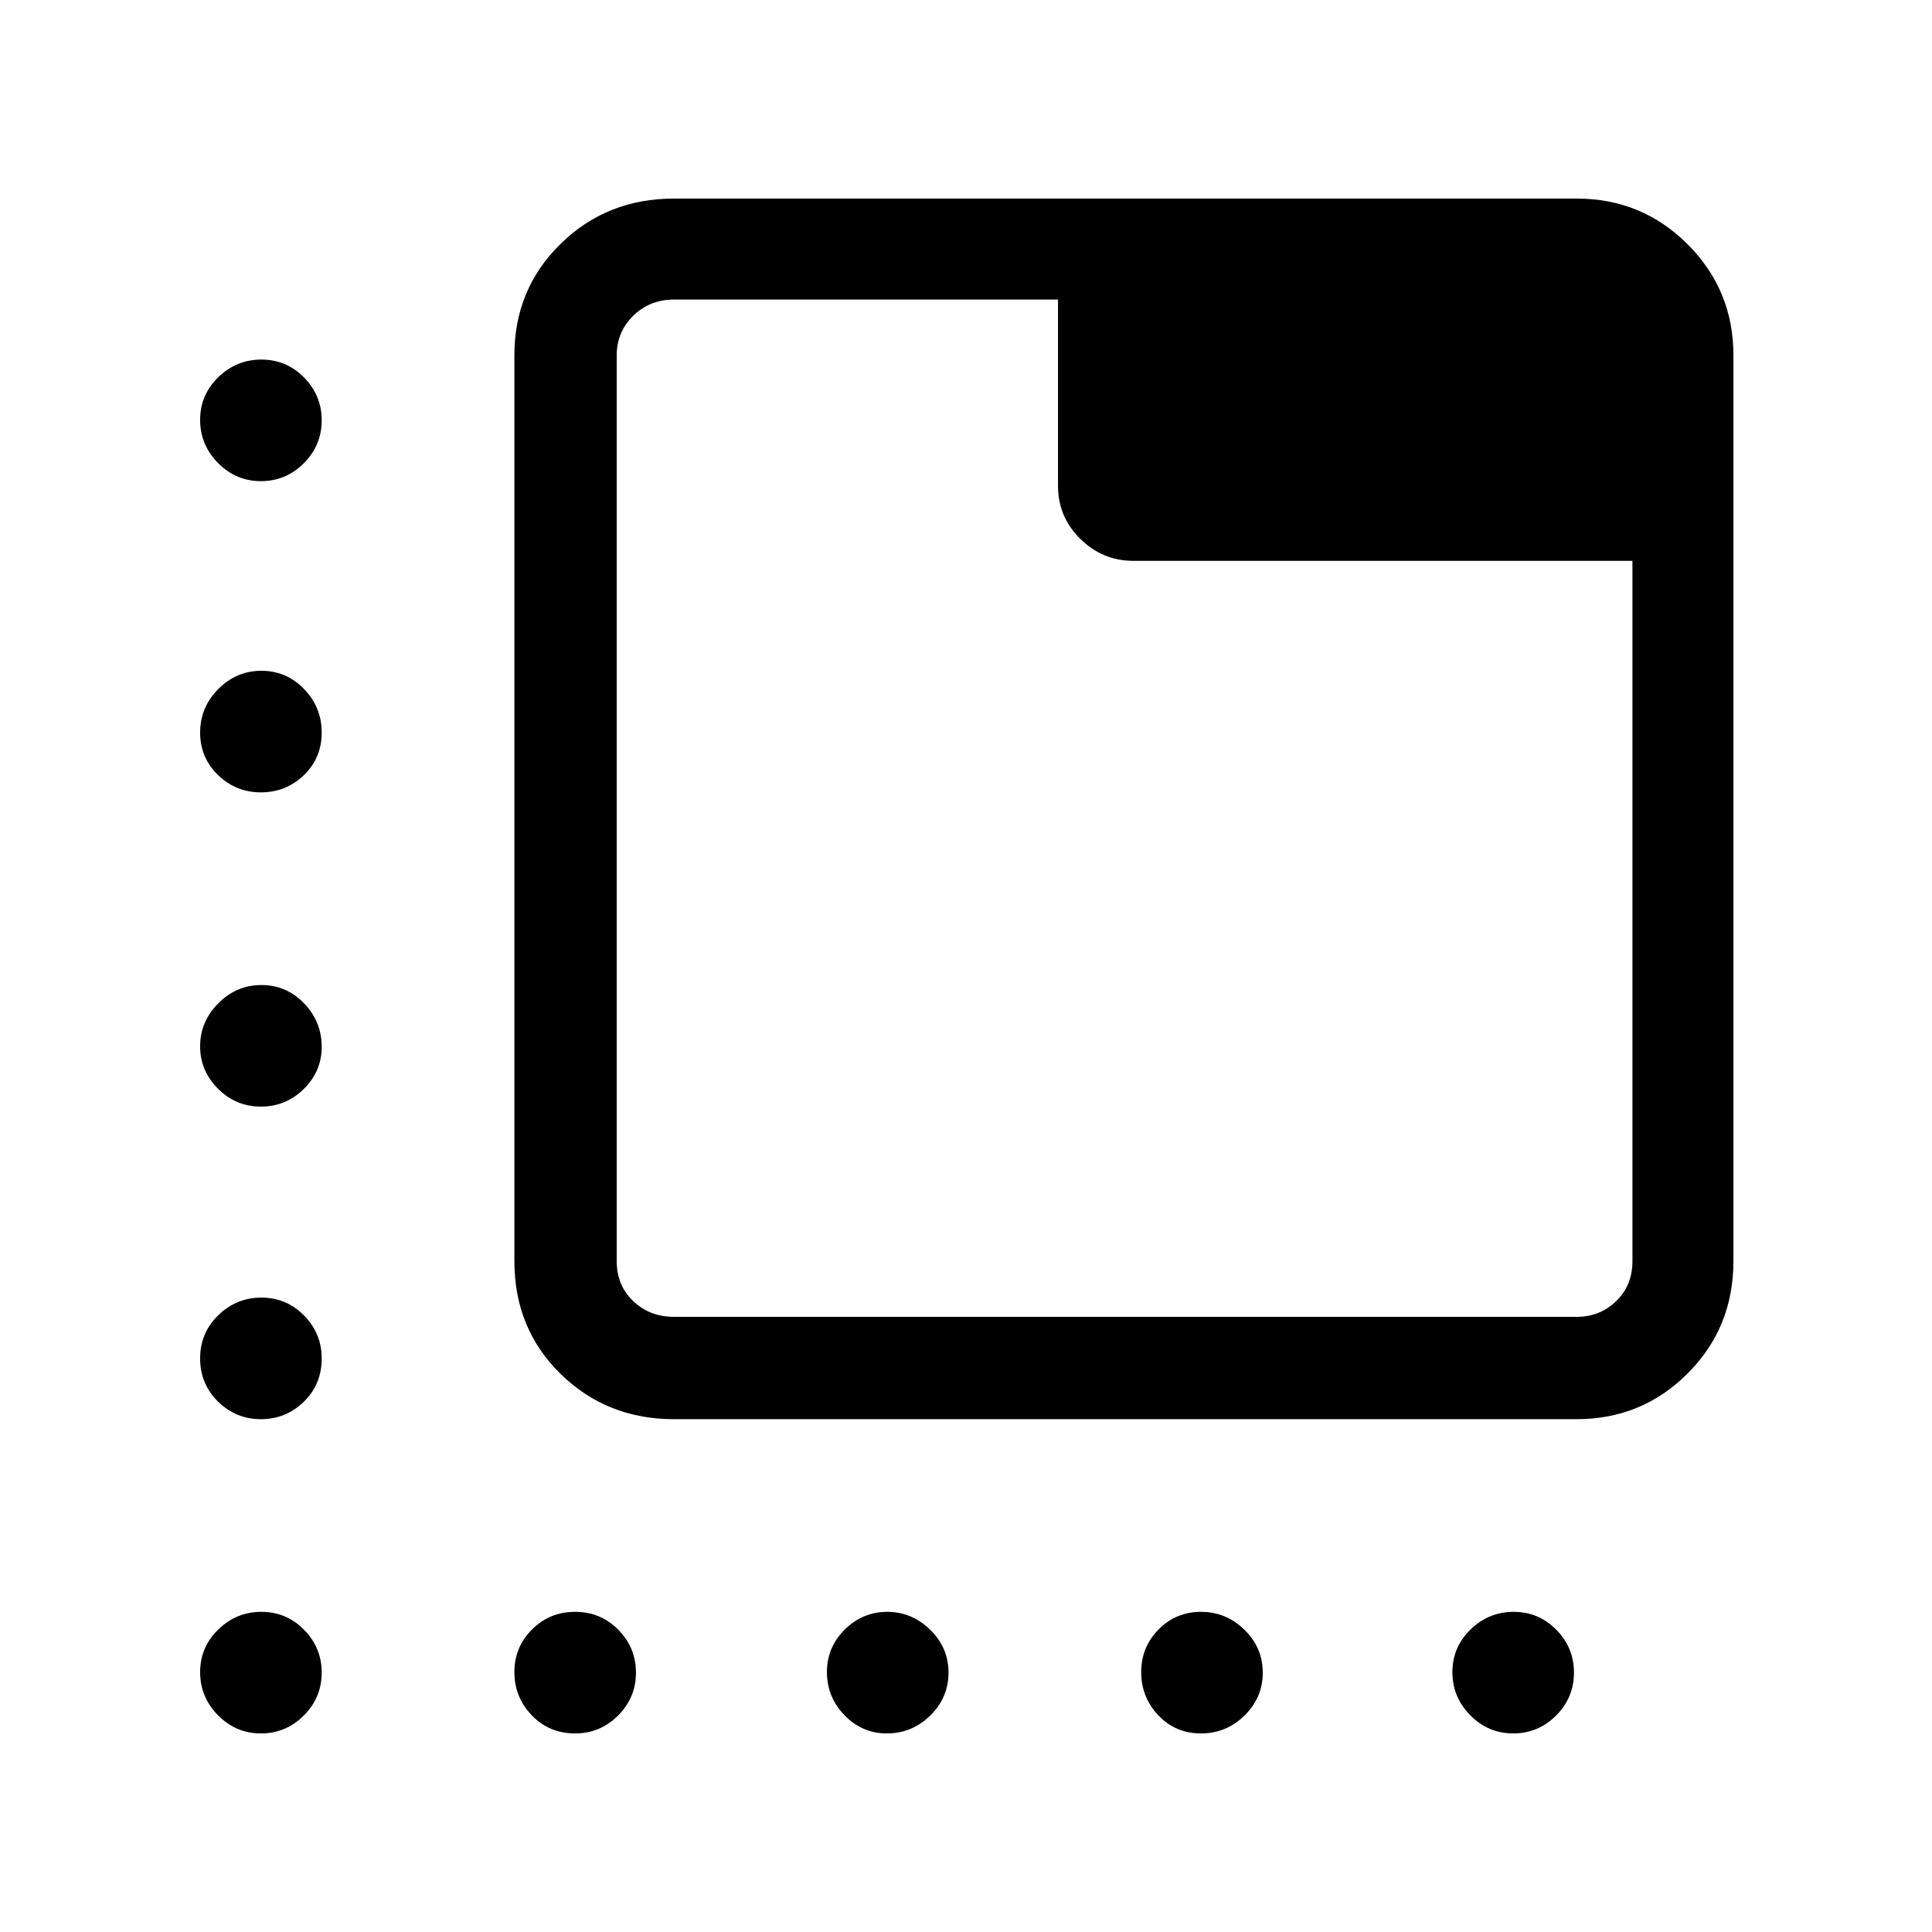 <svg xmlns="http://www.w3.org/2000/svg" height="40" viewBox="0 -960 960 960" width="40"><path d="M334.9-254.82q-33.4 0-56.36-22.5-22.95-22.49-22.95-56.04v-450.1q0-32.85 22.95-55.36 22.96-22.51 56.36-22.51h448.56q32.39 0 55.13 22.74 22.74 22.74 22.74 55.13v450.1q0 33.09-22.74 55.81-22.74 22.73-55.13 22.73H334.9Zm0-50.85h448.56q11.54 0 19.62-7.82 8.07-7.82 8.07-19.87v-347.95H563.28q-15.44 0-26.5-10.95t-11.06-26.23v-92.66H334.9q-12.05 0-20.26 8.07-8.2 8.08-8.2 19.62v450.1q0 12.05 8.2 19.87 8.21 7.82 20.26 7.82Zm-28.46-505.48v505.48-505.48Zm-176.8 90.23q-12.42 0-21.31-9.02-8.89-9.02-8.89-21.44 0-12.41 9.01-21.18 9.02-8.77 21.44-8.77 12.42 0 21.19 8.89 8.77 8.9 8.77 21.31 0 12.42-8.9 21.31-8.89 8.9-21.31 8.9ZM285.8-98.67q-12.94 0-21.57-9.01-8.64-9.02-8.64-21.44 0-12.42 8.75-21.19 8.75-8.77 21.44-8.77 12.68 0 21.45 8.9 8.77 8.89 8.77 21.31 0 12.42-8.89 21.31-8.9 8.89-21.31 8.89Zm154.84 0q-12.22 0-20.98-9.01-8.76-9.02-8.76-21.44 0-12.42 8.88-21.19 8.88-8.77 21.1-8.77t21.33 8.9q9.1 8.89 9.1 21.31 0 12.42-9.08 21.31-9.08 8.89-21.59 8.89Zm156.17 0q-12.75 0-21.25-9.01-8.51-9.02-8.51-21.44 0-12.42 8.62-21.19 8.62-8.77 21.1-8.77 12.49 0 21.59 8.9 9.1 8.89 9.1 21.31 0 12.42-9.07 21.31-9.08 8.89-21.58 8.89ZM129.64-566.28q-12.42 0-21.31-8.62-8.89-8.62-8.89-21.1 0-12.49 9.01-21.59 9.02-9.1 21.44-9.1 12.42 0 21.19 9.07 8.77 9.08 8.77 21.58 0 12.75-8.9 21.25-8.89 8.51-21.31 8.51Zm0 156.15q-12.42 0-21.31-8.88-8.89-8.89-8.89-21.1 0-12.22 9.01-21.33 9.02-9.1 21.44-9.1 12.42 0 21.19 9.08 8.77 9.08 8.77 21.59 0 12.22-8.9 20.98-8.89 8.76-21.31 8.76Zm0 155.31q-12.42 0-21.31-8.75-8.89-8.76-8.89-21.44 0-12.68 9.01-21.45 9.02-8.77 21.44-8.77 12.42 0 21.19 8.89 8.77 8.89 8.77 21.31 0 12.94-8.9 21.57-8.89 8.64-21.31 8.64Zm0 156.15q-12.42 0-21.31-9.01-8.89-9.02-8.89-21.44 0-12.42 9.01-21.19 9.02-8.77 21.44-8.77 12.42 0 21.19 8.9 8.77 8.89 8.77 21.31 0 12.42-8.9 21.31-8.89 8.89-21.31 8.89Zm622.25 0q-12.41 0-21.31-9.01-8.89-9.02-8.89-21.44 0-12.42 9.02-21.19 9.02-8.77 21.44-8.77 12.41 0 21.18 8.9 8.77 8.89 8.77 21.31 0 12.42-8.89 21.31-8.9 8.89-21.32 8.89Z"/></svg>